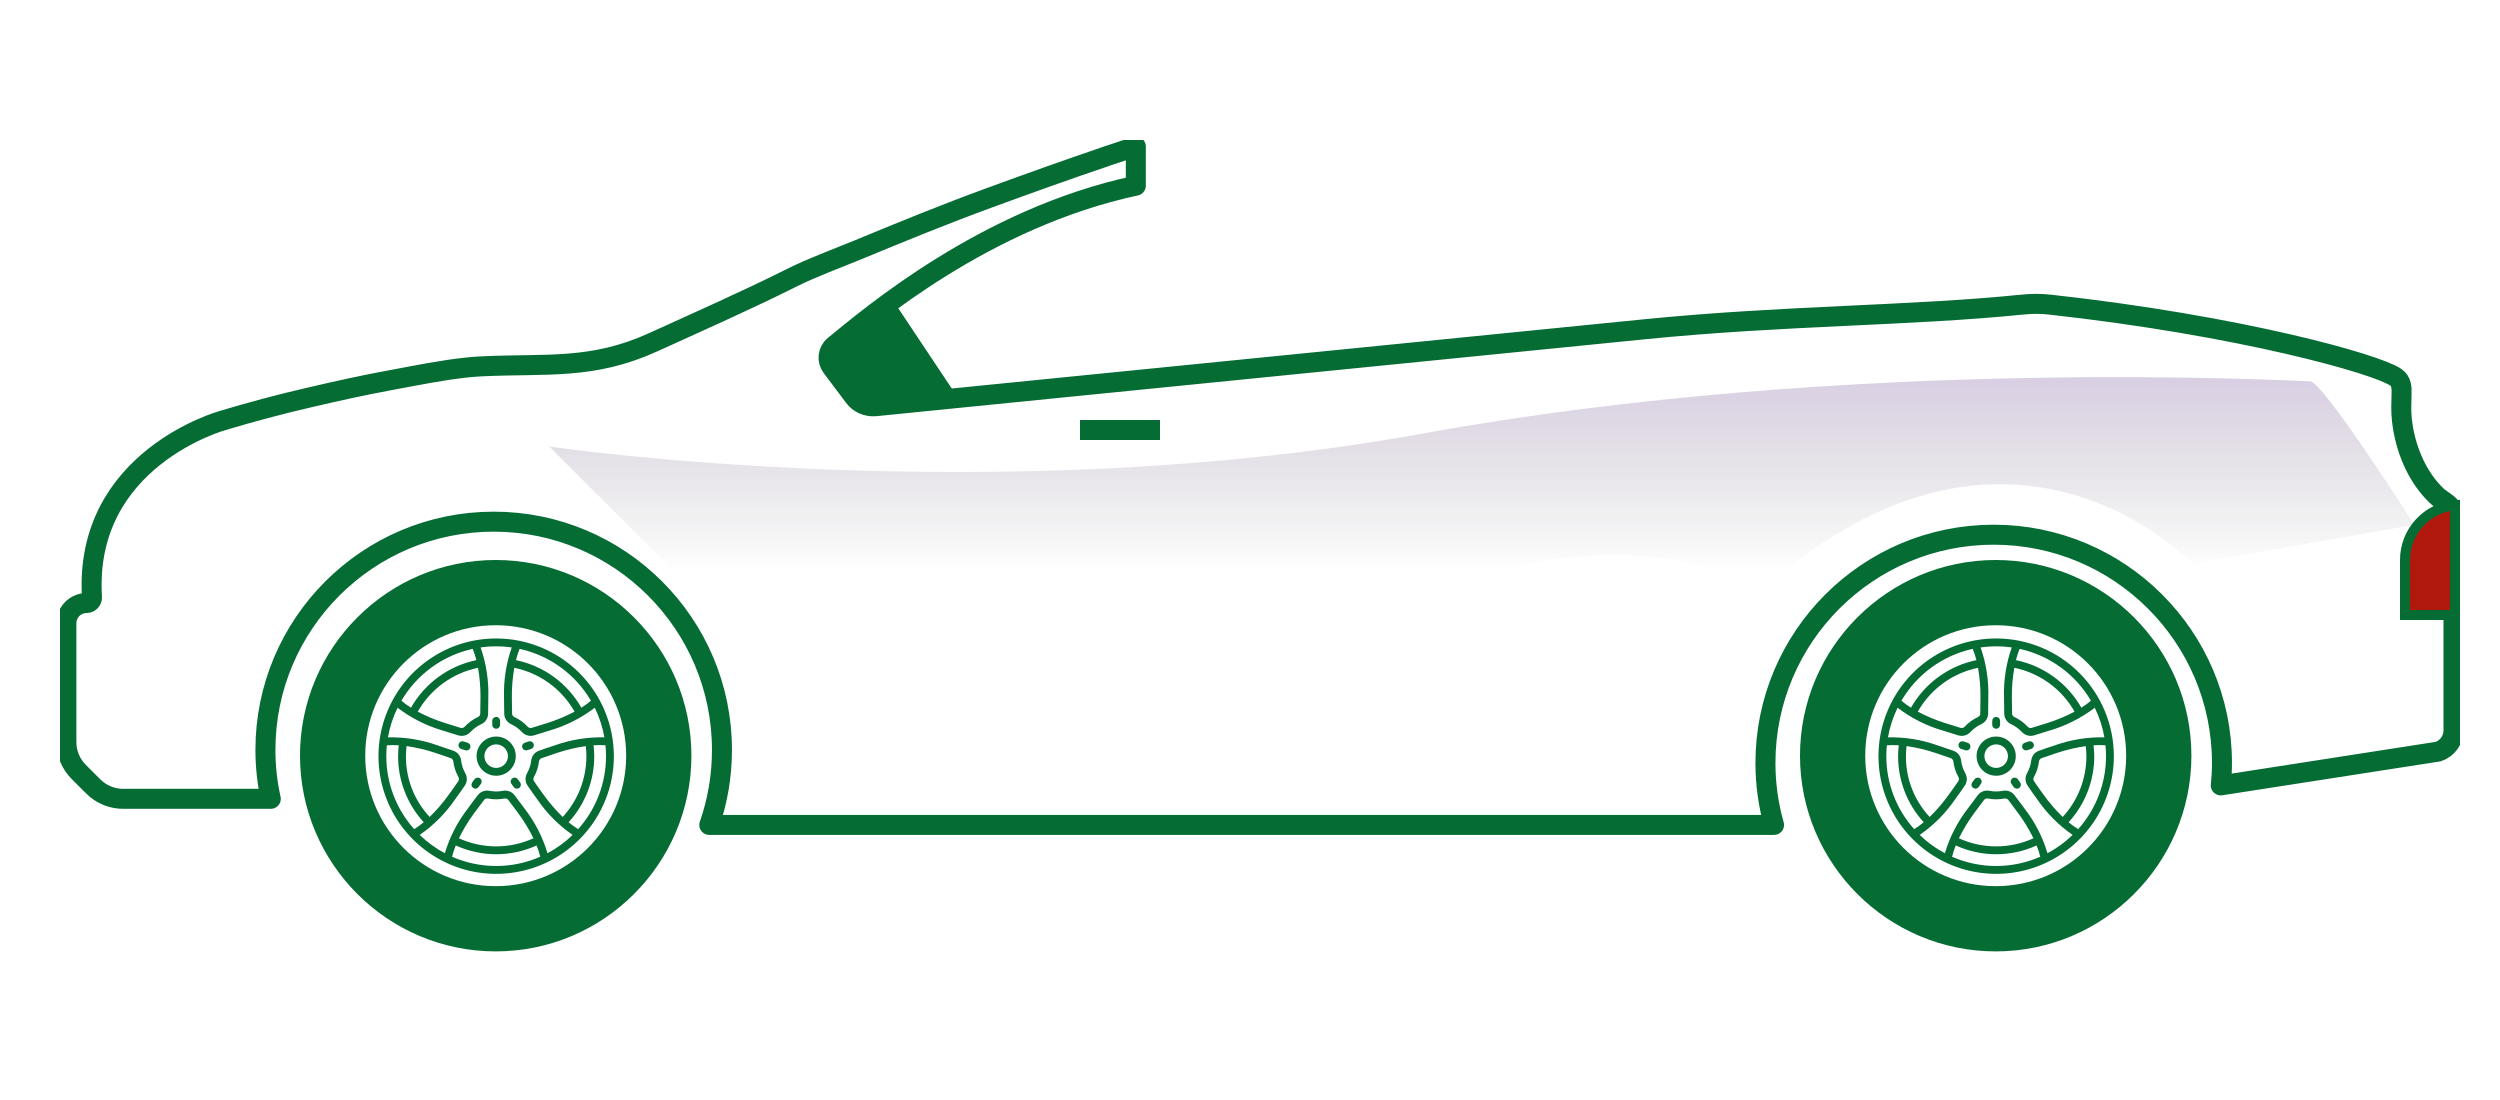 <svg width="125" height="55" viewBox="0 0 125 55" fill="none" xmlns="http://www.w3.org/2000/svg">
<g clip-path="url(#clip0_2747_243)">
<path d="M24.785 31.262C28.388 31.262 31.308 34.182 31.308 37.785C31.308 41.388 28.388 44.308 24.785 44.308C21.182 44.308 18.262 41.388 18.262 37.785C18.262 34.182 21.182 31.262 24.785 31.262ZM24.785 28C19.389 28 15 32.389 15 37.785C15 43.181 19.389 47.57 24.785 47.57C30.181 47.57 34.57 43.181 34.57 37.785C34.57 32.389 30.181 28 24.785 28Z" fill="#056C34"/>
<path d="M24.809 31.923C23.645 31.923 22.507 32.268 21.539 32.915C20.571 33.562 19.817 34.481 19.372 35.556C18.926 36.631 18.81 37.814 19.037 38.956C19.264 40.097 19.824 41.146 20.647 41.969C21.47 42.792 22.519 43.352 23.66 43.58C24.802 43.807 25.985 43.69 27.061 43.245C28.136 42.799 29.055 42.045 29.702 41.077C30.348 40.109 30.693 38.972 30.693 37.808C30.692 36.248 30.071 34.752 28.968 33.649C27.865 32.545 26.369 31.925 24.809 31.923ZM29.547 35.036C29.396 35.164 29.236 35.281 29.068 35.385C28.723 34.779 28.253 34.253 27.689 33.843C27.125 33.433 26.48 33.148 25.797 33.007C25.845 32.814 25.906 32.626 25.981 32.443C26.722 32.606 27.421 32.921 28.035 33.367C28.649 33.813 29.164 34.382 29.547 35.036ZM25.715 33.39C26.344 33.519 26.939 33.782 27.459 34.16C27.979 34.538 28.412 35.023 28.729 35.582C28.292 35.812 27.836 36.003 27.365 36.152C27.067 36.248 26.808 36.328 26.582 36.394C26.547 36.403 26.511 36.403 26.476 36.393C26.441 36.383 26.41 36.363 26.386 36.337C26.197 36.133 25.971 35.968 25.719 35.851C25.686 35.837 25.658 35.813 25.638 35.783C25.617 35.753 25.606 35.718 25.605 35.682C25.597 35.447 25.593 35.177 25.593 34.865C25.589 34.371 25.63 33.877 25.715 33.39ZM25.587 32.371C25.307 33.172 25.176 34.017 25.201 34.865C25.201 35.181 25.205 35.456 25.212 35.693C25.215 35.802 25.249 35.908 25.309 35.998C25.369 36.089 25.453 36.161 25.552 36.207C25.758 36.303 25.943 36.437 26.098 36.604C26.153 36.664 26.219 36.711 26.294 36.744C26.368 36.777 26.448 36.794 26.529 36.794C26.585 36.794 26.64 36.786 26.693 36.77C26.922 36.703 27.183 36.623 27.486 36.525C28.3 36.287 29.064 35.902 29.738 35.387C29.968 35.855 30.131 36.354 30.219 36.867C29.371 36.848 28.526 36.985 27.728 37.272C27.451 37.361 27.187 37.451 26.943 37.539C26.841 37.575 26.751 37.64 26.684 37.726C26.616 37.811 26.574 37.913 26.562 38.022C26.535 38.246 26.464 38.464 26.353 38.662C26.299 38.757 26.273 38.865 26.277 38.974C26.281 39.083 26.316 39.188 26.377 39.278C26.524 39.496 26.685 39.724 26.855 39.957C27.332 40.657 27.934 41.264 28.631 41.746C28.258 42.109 27.835 42.417 27.375 42.662C27.132 41.849 26.741 41.089 26.221 40.419C26.044 40.175 25.876 39.951 25.723 39.755C25.656 39.669 25.567 39.603 25.465 39.566C25.363 39.528 25.253 39.519 25.146 39.541C24.923 39.584 24.694 39.584 24.471 39.541C24.364 39.519 24.254 39.528 24.152 39.566C24.05 39.603 23.961 39.669 23.894 39.755C23.741 39.951 23.574 40.175 23.397 40.419C22.877 41.089 22.485 41.85 22.243 42.662C21.783 42.418 21.36 42.109 20.986 41.746C21.683 41.264 22.285 40.658 22.762 39.958C22.933 39.724 23.094 39.496 23.241 39.279C23.302 39.189 23.336 39.083 23.34 38.974C23.344 38.865 23.318 38.758 23.264 38.663C23.154 38.465 23.083 38.247 23.056 38.022C23.044 37.914 23.001 37.812 22.934 37.726C22.866 37.641 22.776 37.576 22.674 37.539C22.431 37.452 22.166 37.362 21.889 37.272C21.091 36.986 20.246 36.849 19.398 36.868C19.487 36.354 19.649 35.856 19.879 35.388C20.554 35.902 21.317 36.288 22.132 36.526C22.433 36.624 22.696 36.704 22.924 36.771C22.978 36.786 23.033 36.794 23.088 36.794C23.169 36.794 23.25 36.777 23.324 36.745C23.398 36.712 23.465 36.664 23.52 36.604C23.674 36.438 23.86 36.303 24.065 36.207C24.164 36.162 24.248 36.09 24.308 35.999C24.369 35.908 24.402 35.803 24.405 35.694C24.412 35.456 24.416 35.181 24.416 34.865C24.441 34.017 24.31 33.172 24.03 32.371C24.546 32.297 25.071 32.297 25.587 32.371ZM29.32 37.808C29.321 38.934 28.898 40.02 28.135 40.848C27.781 40.504 27.459 40.129 27.172 39.727C27.004 39.498 26.846 39.273 26.701 39.06C26.681 39.03 26.67 38.995 26.669 38.958C26.668 38.922 26.677 38.886 26.695 38.855C26.831 38.612 26.917 38.346 26.95 38.07C26.954 38.035 26.968 38.001 26.99 37.972C27.012 37.944 27.042 37.922 27.076 37.91C27.315 37.824 27.575 37.735 27.848 37.646C28.317 37.49 28.799 37.376 29.288 37.306C29.308 37.472 29.319 37.64 29.32 37.808ZM26.672 41.914C26.087 42.181 25.452 42.319 24.809 42.319C24.166 42.319 23.53 42.181 22.945 41.914C23.163 41.471 23.42 41.047 23.714 40.65C23.889 40.409 24.054 40.189 24.204 39.995C24.227 39.967 24.257 39.946 24.291 39.934C24.325 39.922 24.361 39.919 24.397 39.926C24.669 39.979 24.948 39.979 25.221 39.926C25.256 39.919 25.293 39.922 25.326 39.934C25.36 39.946 25.39 39.967 25.413 39.995C25.563 40.189 25.728 40.409 25.903 40.65C26.197 41.047 26.454 41.471 26.672 41.914ZM20.329 37.304C20.818 37.374 21.3 37.489 21.768 37.645C22.042 37.734 22.302 37.822 22.541 37.908C22.575 37.921 22.604 37.943 22.626 37.971C22.648 37.999 22.662 38.033 22.666 38.069C22.699 38.345 22.786 38.611 22.921 38.854C22.939 38.885 22.948 38.921 22.947 38.957C22.946 38.993 22.935 39.029 22.915 39.059C22.771 39.272 22.613 39.497 22.445 39.726C22.158 40.128 21.836 40.504 21.482 40.848C21.043 40.377 20.712 39.816 20.513 39.204C20.314 38.592 20.251 37.943 20.329 37.304ZM24.024 34.865C24.024 35.177 24.02 35.447 24.013 35.682C24.012 35.718 24 35.753 23.98 35.783C23.96 35.813 23.932 35.837 23.899 35.851C23.647 35.968 23.421 36.133 23.232 36.337C23.208 36.363 23.177 36.383 23.142 36.393C23.107 36.403 23.071 36.403 23.036 36.394C22.81 36.328 22.551 36.248 22.253 36.152C21.782 36.003 21.326 35.812 20.889 35.582C21.206 35.023 21.639 34.538 22.159 34.16C22.678 33.782 23.273 33.52 23.902 33.39C23.987 33.877 24.028 34.371 24.024 34.865ZM23.636 32.443C23.711 32.626 23.772 32.814 23.82 33.007C23.137 33.148 22.492 33.433 21.928 33.843C21.364 34.253 20.894 34.779 20.549 35.385C20.381 35.281 20.221 35.164 20.07 35.036C20.454 34.382 20.968 33.813 21.582 33.367C22.196 32.921 22.895 32.606 23.636 32.443ZM19.343 37.265C19.542 37.25 19.741 37.25 19.939 37.265C19.917 37.445 19.906 37.626 19.905 37.808C19.902 39.031 20.36 40.21 21.186 41.112C21.036 41.239 20.876 41.354 20.709 41.458C19.811 40.454 19.315 39.154 19.316 37.808C19.316 37.624 19.326 37.443 19.343 37.265ZM22.603 42.837C22.651 42.645 22.712 42.456 22.787 42.273C23.422 42.562 24.111 42.712 24.809 42.712C25.506 42.712 26.196 42.562 26.83 42.273C26.905 42.456 26.966 42.645 27.014 42.837C26.319 43.142 25.568 43.3 24.809 43.3C24.049 43.3 23.298 43.142 22.603 42.837ZM28.908 41.458C28.741 41.354 28.581 41.239 28.431 41.112C29.257 40.21 29.715 39.031 29.712 37.808C29.711 37.626 29.7 37.445 29.678 37.264C29.876 37.25 30.076 37.25 30.274 37.264C30.292 37.443 30.301 37.624 30.301 37.807C30.302 39.154 29.806 40.454 28.908 41.458Z" fill="#056C34"/>
<path d="M23.828 37.807C23.828 38.001 23.886 38.191 23.993 38.352C24.101 38.514 24.254 38.639 24.434 38.714C24.613 38.788 24.81 38.807 25 38.769C25.191 38.732 25.365 38.638 25.502 38.501C25.64 38.364 25.733 38.189 25.771 37.999C25.809 37.809 25.789 37.611 25.715 37.432C25.641 37.253 25.515 37.1 25.354 36.992C25.192 36.884 25.003 36.827 24.809 36.827C24.549 36.827 24.3 36.93 24.116 37.114C23.932 37.298 23.828 37.547 23.828 37.807ZM25.397 37.807C25.397 37.924 25.363 38.038 25.298 38.134C25.234 38.231 25.142 38.307 25.034 38.351C24.927 38.396 24.808 38.407 24.694 38.385C24.58 38.362 24.475 38.306 24.393 38.224C24.311 38.141 24.255 38.036 24.232 37.922C24.209 37.808 24.221 37.69 24.265 37.582C24.31 37.475 24.385 37.383 24.482 37.318C24.579 37.254 24.692 37.219 24.809 37.219C24.965 37.219 25.115 37.281 25.225 37.391C25.335 37.502 25.397 37.651 25.397 37.807Z" fill="#056C34"/>
<path d="M24.808 36.436C24.86 36.436 24.91 36.415 24.947 36.378C24.983 36.341 25.004 36.291 25.004 36.239V36.043C25.004 35.991 24.983 35.941 24.947 35.905C24.91 35.868 24.86 35.847 24.808 35.847C24.756 35.847 24.706 35.868 24.669 35.905C24.633 35.941 24.612 35.991 24.612 36.043V36.239C24.612 36.291 24.633 36.341 24.669 36.378C24.706 36.415 24.756 36.436 24.808 36.436Z" fill="#056C34"/>
<path d="M23.376 37.137L23.189 37.076C23.165 37.067 23.138 37.062 23.112 37.063C23.085 37.065 23.059 37.071 23.035 37.083C23.011 37.094 22.99 37.11 22.972 37.13C22.955 37.15 22.942 37.173 22.933 37.199C22.925 37.224 22.922 37.251 22.925 37.277C22.927 37.304 22.935 37.329 22.947 37.353C22.96 37.376 22.977 37.397 22.998 37.413C23.019 37.43 23.043 37.442 23.069 37.449L23.255 37.509C23.28 37.519 23.306 37.523 23.333 37.522C23.359 37.521 23.385 37.514 23.409 37.503C23.433 37.491 23.455 37.475 23.472 37.455C23.49 37.435 23.503 37.412 23.511 37.386C23.519 37.361 23.522 37.334 23.52 37.308C23.517 37.282 23.51 37.256 23.497 37.233C23.485 37.209 23.467 37.189 23.446 37.172C23.426 37.156 23.402 37.144 23.376 37.137Z" fill="#056C34"/>
<path d="M23.727 38.962L23.612 39.121C23.582 39.163 23.569 39.215 23.577 39.267C23.585 39.318 23.614 39.364 23.656 39.395C23.698 39.425 23.75 39.438 23.802 39.43C23.853 39.422 23.899 39.394 23.93 39.351L24.045 39.193C24.06 39.172 24.071 39.148 24.077 39.123C24.083 39.098 24.084 39.072 24.08 39.047C24.076 39.021 24.067 38.997 24.054 38.975C24.04 38.953 24.023 38.934 24.002 38.919C23.981 38.903 23.957 38.892 23.932 38.886C23.907 38.88 23.881 38.88 23.856 38.883C23.83 38.888 23.806 38.897 23.784 38.91C23.762 38.923 23.743 38.941 23.727 38.962Z" fill="#056C34"/>
<path d="M25.616 38.919C25.595 38.934 25.577 38.953 25.564 38.975C25.55 38.997 25.541 39.021 25.537 39.047C25.533 39.072 25.534 39.098 25.54 39.123C25.546 39.149 25.557 39.172 25.572 39.193L25.688 39.352C25.703 39.373 25.722 39.39 25.744 39.404C25.766 39.417 25.79 39.426 25.816 39.43C25.841 39.434 25.867 39.433 25.892 39.427C25.917 39.421 25.941 39.41 25.962 39.395C25.983 39.38 26 39.361 26.014 39.339C26.027 39.317 26.036 39.293 26.04 39.267C26.044 39.242 26.043 39.216 26.037 39.191C26.031 39.166 26.02 39.142 26.005 39.121L25.89 38.962C25.875 38.941 25.856 38.924 25.834 38.91C25.812 38.897 25.788 38.888 25.762 38.884C25.737 38.88 25.71 38.88 25.685 38.886C25.66 38.892 25.637 38.903 25.616 38.919Z" fill="#056C34"/>
<path d="M26.3 37.519C26.321 37.519 26.341 37.516 26.361 37.509L26.548 37.449C26.573 37.442 26.597 37.43 26.618 37.413C26.639 37.397 26.656 37.376 26.669 37.353C26.681 37.329 26.689 37.304 26.691 37.277C26.694 37.251 26.691 37.224 26.683 37.199C26.674 37.173 26.661 37.15 26.644 37.13C26.626 37.11 26.605 37.094 26.581 37.083C26.557 37.071 26.531 37.065 26.504 37.063C26.478 37.062 26.451 37.067 26.427 37.076L26.24 37.137C26.196 37.151 26.158 37.181 26.133 37.221C26.109 37.26 26.1 37.308 26.107 37.354C26.114 37.4 26.138 37.442 26.173 37.472C26.209 37.502 26.254 37.519 26.3 37.519V37.519Z" fill="#056C34"/>
<path d="M99.785 31.262C103.388 31.262 106.308 34.182 106.308 37.785C106.308 41.388 103.388 44.308 99.785 44.308C96.182 44.308 93.262 41.388 93.262 37.785C93.262 34.182 96.182 31.262 99.785 31.262ZM99.785 28C94.389 28 90 32.389 90 37.785C90 43.181 94.389 47.57 99.785 47.57C105.181 47.57 109.57 43.181 109.57 37.785C109.57 32.389 105.181 28 99.785 28Z" fill="#056C34"/>
<path d="M99.809 31.923C98.645 31.923 97.507 32.268 96.539 32.915C95.571 33.562 94.817 34.481 94.372 35.556C93.926 36.631 93.81 37.814 94.037 38.956C94.264 40.097 94.824 41.146 95.647 41.969C96.47 42.792 97.519 43.352 98.66 43.58C99.802 43.807 100.985 43.69 102.061 43.245C103.136 42.799 104.055 42.045 104.702 41.077C105.348 40.109 105.693 38.972 105.693 37.808C105.692 36.248 105.071 34.752 103.968 33.649C102.865 32.545 101.369 31.925 99.809 31.923ZM104.547 35.036C104.396 35.164 104.236 35.281 104.068 35.385C103.723 34.779 103.253 34.253 102.689 33.843C102.125 33.433 101.48 33.148 100.797 33.007C100.845 32.814 100.906 32.626 100.981 32.443C101.722 32.606 102.421 32.921 103.035 33.367C103.649 33.813 104.164 34.382 104.547 35.036ZM100.715 33.39C101.344 33.519 101.939 33.782 102.459 34.16C102.979 34.538 103.412 35.023 103.729 35.582C103.292 35.812 102.836 36.003 102.365 36.152C102.067 36.248 101.808 36.328 101.582 36.394C101.547 36.403 101.511 36.403 101.476 36.393C101.441 36.383 101.41 36.363 101.386 36.337C101.197 36.133 100.971 35.968 100.719 35.851C100.686 35.837 100.658 35.813 100.638 35.783C100.617 35.753 100.606 35.718 100.605 35.682C100.597 35.447 100.593 35.177 100.593 34.865C100.589 34.371 100.63 33.877 100.715 33.39ZM100.587 32.371C100.307 33.172 100.176 34.017 100.201 34.865C100.201 35.181 100.205 35.456 100.212 35.693C100.215 35.802 100.249 35.908 100.309 35.998C100.369 36.089 100.453 36.161 100.552 36.207C100.758 36.303 100.943 36.437 101.098 36.604C101.153 36.664 101.219 36.711 101.294 36.744C101.368 36.777 101.448 36.794 101.529 36.794C101.585 36.794 101.64 36.786 101.693 36.77C101.922 36.703 102.183 36.623 102.486 36.525C103.3 36.287 104.064 35.902 104.738 35.387C104.968 35.855 105.131 36.354 105.219 36.867C104.371 36.848 103.527 36.985 102.728 37.272C102.451 37.361 102.187 37.451 101.943 37.539C101.841 37.575 101.751 37.64 101.684 37.726C101.616 37.811 101.574 37.913 101.562 38.022C101.535 38.246 101.464 38.464 101.353 38.662C101.299 38.757 101.273 38.865 101.277 38.974C101.281 39.083 101.316 39.188 101.377 39.278C101.524 39.496 101.685 39.724 101.855 39.957C102.332 40.657 102.934 41.264 103.631 41.746C103.258 42.109 102.835 42.417 102.375 42.662C102.132 41.849 101.741 41.089 101.221 40.419C101.044 40.175 100.876 39.951 100.723 39.755C100.656 39.669 100.567 39.603 100.465 39.566C100.363 39.528 100.253 39.519 100.146 39.541C99.923 39.584 99.694 39.584 99.471 39.541C99.365 39.519 99.254 39.528 99.152 39.566C99.05 39.603 98.961 39.669 98.894 39.755C98.742 39.951 98.574 40.175 98.397 40.419C97.877 41.089 97.486 41.85 97.243 42.662C96.783 42.418 96.36 42.109 95.986 41.746C96.683 41.264 97.285 40.658 97.762 39.958C97.933 39.724 98.094 39.496 98.241 39.279C98.302 39.189 98.336 39.083 98.34 38.974C98.344 38.865 98.318 38.758 98.264 38.663C98.154 38.465 98.083 38.247 98.056 38.022C98.043 37.914 98.001 37.812 97.934 37.726C97.866 37.641 97.776 37.576 97.674 37.539C97.431 37.452 97.166 37.362 96.889 37.272C96.091 36.986 95.246 36.849 94.398 36.868C94.487 36.354 94.649 35.856 94.879 35.388C95.554 35.902 96.317 36.288 97.132 36.526C97.433 36.624 97.696 36.704 97.924 36.771C97.978 36.786 98.033 36.794 98.088 36.794C98.169 36.794 98.249 36.777 98.324 36.745C98.398 36.712 98.465 36.664 98.52 36.604C98.674 36.438 98.859 36.303 99.065 36.207C99.164 36.162 99.248 36.09 99.308 35.999C99.369 35.908 99.402 35.803 99.406 35.694C99.412 35.456 99.416 35.181 99.416 34.865C99.441 34.017 99.31 33.172 99.03 32.371C99.546 32.297 100.071 32.297 100.587 32.371ZM104.32 37.808C104.321 38.934 103.898 40.02 103.135 40.848C102.781 40.504 102.459 40.129 102.172 39.727C102.004 39.498 101.846 39.273 101.701 39.06C101.681 39.03 101.67 38.995 101.669 38.958C101.668 38.922 101.677 38.886 101.695 38.855C101.831 38.612 101.917 38.346 101.95 38.07C101.954 38.035 101.968 38.001 101.99 37.972C102.012 37.944 102.042 37.922 102.076 37.91C102.315 37.824 102.575 37.735 102.848 37.646C103.317 37.49 103.799 37.376 104.287 37.306C104.308 37.472 104.319 37.64 104.32 37.808ZM101.672 41.914C101.087 42.181 100.452 42.319 99.809 42.319C99.165 42.319 98.53 42.181 97.945 41.914C98.163 41.471 98.42 41.047 98.714 40.65C98.889 40.409 99.054 40.189 99.204 39.995C99.227 39.967 99.257 39.946 99.291 39.934C99.325 39.922 99.361 39.919 99.397 39.926C99.669 39.979 99.948 39.979 100.221 39.926C100.256 39.919 100.292 39.922 100.326 39.934C100.36 39.946 100.39 39.967 100.413 39.995C100.563 40.189 100.728 40.409 100.903 40.65C101.197 41.047 101.454 41.471 101.672 41.914ZM95.329 37.304C95.818 37.374 96.3 37.489 96.768 37.645C97.042 37.734 97.302 37.822 97.541 37.908C97.575 37.921 97.604 37.943 97.626 37.971C97.648 37.999 97.662 38.033 97.666 38.069C97.699 38.345 97.786 38.611 97.921 38.854C97.939 38.885 97.948 38.921 97.947 38.957C97.946 38.993 97.935 39.029 97.915 39.059C97.771 39.272 97.613 39.497 97.445 39.726C97.158 40.128 96.836 40.504 96.482 40.848C96.043 40.377 95.713 39.816 95.513 39.204C95.314 38.592 95.251 37.943 95.329 37.304ZM99.024 34.865C99.024 35.177 99.02 35.447 99.013 35.682C99.012 35.718 99 35.753 98.98 35.783C98.96 35.813 98.932 35.837 98.899 35.851C98.647 35.968 98.421 36.133 98.232 36.337C98.208 36.363 98.177 36.383 98.142 36.393C98.107 36.403 98.071 36.403 98.036 36.394C97.81 36.328 97.551 36.248 97.253 36.152C96.782 36.003 96.326 35.812 95.889 35.582C96.206 35.023 96.639 34.538 97.159 34.16C97.678 33.782 98.273 33.52 98.902 33.39C98.987 33.877 99.028 34.371 99.024 34.865ZM98.636 32.443C98.711 32.626 98.772 32.814 98.82 33.007C98.137 33.148 97.492 33.433 96.928 33.843C96.364 34.253 95.894 34.779 95.549 35.385C95.381 35.281 95.221 35.164 95.07 35.036C95.454 34.382 95.968 33.813 96.582 33.367C97.196 32.921 97.895 32.606 98.636 32.443ZM94.343 37.265C94.542 37.25 94.741 37.25 94.939 37.265C94.917 37.445 94.906 37.626 94.905 37.808C94.903 39.031 95.36 40.21 96.186 41.112C96.036 41.239 95.876 41.354 95.709 41.458C94.811 40.454 94.315 39.154 94.316 37.808C94.316 37.624 94.326 37.443 94.343 37.265ZM97.603 42.837C97.651 42.645 97.712 42.456 97.787 42.273C98.422 42.562 99.111 42.712 99.809 42.712C100.506 42.712 101.196 42.562 101.83 42.273C101.905 42.456 101.966 42.645 102.014 42.837C101.319 43.142 100.568 43.3 99.809 43.3C99.049 43.3 98.298 43.142 97.603 42.837ZM103.908 41.458C103.741 41.354 103.581 41.239 103.431 41.112C104.257 40.21 104.715 39.031 104.713 37.808C104.711 37.626 104.7 37.445 104.678 37.264C104.876 37.25 105.076 37.25 105.274 37.264C105.292 37.443 105.301 37.624 105.301 37.807C105.302 39.154 104.806 40.454 103.908 41.458Z" fill="#056C34"/>
<path d="M98.828 37.807C98.828 38.001 98.886 38.191 98.993 38.352C99.101 38.514 99.254 38.639 99.434 38.714C99.613 38.788 99.81 38.807 100 38.769C100.191 38.732 100.365 38.638 100.502 38.501C100.64 38.364 100.733 38.189 100.771 37.999C100.809 37.809 100.789 37.611 100.715 37.432C100.641 37.253 100.515 37.1 100.354 36.992C100.193 36.884 100.003 36.827 99.809 36.827C99.549 36.827 99.3 36.93 99.116 37.114C98.932 37.298 98.828 37.547 98.828 37.807ZM100.397 37.807C100.397 37.924 100.363 38.038 100.298 38.134C100.234 38.231 100.142 38.307 100.034 38.351C99.927 38.396 99.808 38.407 99.694 38.385C99.58 38.362 99.475 38.306 99.393 38.224C99.311 38.141 99.254 38.036 99.232 37.922C99.209 37.808 99.221 37.69 99.265 37.582C99.31 37.475 99.385 37.383 99.482 37.318C99.579 37.254 99.692 37.219 99.809 37.219C99.965 37.219 100.115 37.281 100.225 37.391C100.335 37.502 100.397 37.651 100.397 37.807Z" fill="#056C34"/>
<path d="M99.808 36.436C99.86 36.436 99.91 36.415 99.947 36.378C99.984 36.341 100.004 36.291 100.004 36.239V36.043C100.004 35.991 99.984 35.941 99.947 35.905C99.91 35.868 99.86 35.847 99.808 35.847C99.756 35.847 99.706 35.868 99.669 35.905C99.632 35.941 99.612 35.991 99.612 36.043V36.239C99.612 36.291 99.632 36.341 99.669 36.378C99.706 36.415 99.756 36.436 99.808 36.436Z" fill="#056C34"/>
<path d="M98.376 37.137L98.189 37.076C98.165 37.067 98.138 37.062 98.112 37.063C98.085 37.065 98.059 37.071 98.035 37.083C98.011 37.094 97.99 37.11 97.972 37.13C97.955 37.15 97.942 37.173 97.933 37.199C97.925 37.224 97.922 37.251 97.925 37.277C97.927 37.304 97.935 37.329 97.947 37.353C97.96 37.376 97.977 37.397 97.998 37.413C98.019 37.43 98.043 37.442 98.069 37.449L98.255 37.509C98.28 37.519 98.306 37.523 98.333 37.522C98.359 37.521 98.385 37.514 98.409 37.503C98.433 37.491 98.455 37.475 98.472 37.455C98.49 37.435 98.503 37.412 98.511 37.386C98.519 37.361 98.522 37.334 98.52 37.308C98.517 37.282 98.51 37.256 98.497 37.233C98.484 37.209 98.467 37.189 98.446 37.172C98.426 37.156 98.402 37.144 98.376 37.137Z" fill="#056C34"/>
<path d="M98.728 38.962L98.612 39.121C98.582 39.163 98.569 39.215 98.577 39.267C98.585 39.318 98.614 39.364 98.656 39.395C98.698 39.425 98.75 39.438 98.802 39.43C98.853 39.422 98.899 39.394 98.93 39.351L99.045 39.193C99.06 39.172 99.071 39.148 99.077 39.123C99.083 39.098 99.084 39.072 99.08 39.047C99.076 39.021 99.067 38.997 99.054 38.975C99.04 38.953 99.022 38.934 99.002 38.919C98.981 38.903 98.957 38.892 98.932 38.886C98.907 38.88 98.881 38.88 98.856 38.883C98.83 38.888 98.806 38.897 98.784 38.91C98.762 38.923 98.743 38.941 98.728 38.962Z" fill="#056C34"/>
<path d="M100.616 38.919C100.595 38.934 100.577 38.953 100.564 38.975C100.55 38.997 100.541 39.021 100.537 39.047C100.533 39.072 100.534 39.098 100.54 39.123C100.546 39.149 100.557 39.172 100.572 39.193L100.688 39.352C100.703 39.373 100.722 39.39 100.744 39.404C100.766 39.417 100.79 39.426 100.816 39.43C100.841 39.434 100.867 39.433 100.892 39.427C100.917 39.421 100.941 39.41 100.962 39.395C100.983 39.38 101 39.361 101.014 39.339C101.027 39.317 101.036 39.293 101.04 39.267C101.044 39.242 101.043 39.216 101.037 39.191C101.031 39.166 101.021 39.142 101.005 39.121L100.89 38.962C100.875 38.941 100.856 38.924 100.834 38.91C100.812 38.897 100.787 38.888 100.762 38.884C100.737 38.88 100.711 38.88 100.685 38.886C100.66 38.892 100.637 38.903 100.616 38.919Z" fill="#056C34"/>
<path d="M101.3 37.519C101.321 37.519 101.341 37.516 101.361 37.509L101.548 37.449C101.573 37.442 101.597 37.43 101.618 37.413C101.639 37.397 101.656 37.376 101.669 37.353C101.681 37.329 101.689 37.304 101.691 37.277C101.694 37.251 101.691 37.224 101.683 37.199C101.674 37.173 101.661 37.15 101.644 37.13C101.626 37.11 101.605 37.094 101.581 37.083C101.557 37.071 101.531 37.065 101.504 37.063C101.478 37.062 101.451 37.067 101.427 37.076L101.24 37.137C101.196 37.151 101.158 37.181 101.133 37.221C101.109 37.26 101.1 37.308 101.107 37.354C101.114 37.4 101.138 37.442 101.173 37.472C101.209 37.502 101.254 37.519 101.3 37.519V37.519Z" fill="#056C34"/>
<path d="M55.226 7.848C53.302 8.5 51.391 9.185 49.487 9.883C47.256 10.698 45.059 11.598 42.867 12.504C41.758 12.961 40.617 13.372 39.548 13.907C37.448 14.963 34.813 16.131 32.667 17.109C29.615 18.498 27.345 18.165 24.13 18.315C23.889 18.328 23.648 18.341 23.413 18.367C22.135 18.498 20.843 18.765 19.572 19C18.182 19.254 16.806 19.561 15.437 19.881C13.995 20.213 12.561 20.598 11.145 21.022C11.145 21.022 4.174 22.926 4.598 29.852C4.611 30.015 4.487 30.152 4.324 30.152C3.769 30.152 3.319 30.609 3.319 31.163V37.104C3.319 37.665 3.541 38.2 3.939 38.598L4.663 39.322C5.061 39.72 5.595 39.941 6.156 39.941H13.539C13.363 39.152 13.271 38.337 13.271 37.496C13.271 31.196 18.385 26.083 24.685 26.083C30.985 26.083 36.098 31.196 36.098 37.496C36.098 38.813 35.876 40.072 35.465 41.246C39.072 41.246 88.272 41.246 88.272 41.246H88.702C88.421 40.261 88.272 39.224 88.272 38.148C88.272 31.848 93.385 26.735 99.685 26.735C105.985 26.735 111.098 31.848 111.098 38.148C111.098 38.526 111.078 38.904 111.039 39.27L121.904 37.581C122.361 37.431 122.674 37.007 122.674 36.524C122.674 36.524 122.674 25.711 122.674 25.672C122.674 25.28 122.08 25.026 121.832 24.785C120.828 23.826 120.248 22.385 120.098 21.022C120.045 20.585 120.065 20.141 120.078 19.704C120.091 19.398 120.078 19.059 119.791 18.863C118.845 18.204 112.05 16.287 102.489 15.23C102.032 15.178 101.576 15.185 101.119 15.23C95.439 15.804 89.289 15.759 82.232 16.463L49.624 19.724L43.774 20.311C43.356 20.35 42.945 20.174 42.698 19.835L41.582 18.348C41.335 18.015 41.387 17.552 41.706 17.285C43.474 15.85 49.239 10.9 56.791 9.283V7.326C56.263 7.496 55.741 7.672 55.213 7.848H55.226Z" stroke="#056C34" stroke-linecap="round" stroke-linejoin="round"/>
<path opacity="0.22" d="M27.456 22.326C27.456 22.326 49.63 25.587 71.152 21.674C92.674 17.761 114.848 19.065 115.5 19.065C116.152 19.065 120.717 26.239 120.717 26.239L109.63 28.196C109.63 28.196 100.5 18.413 88.109 29.5C88.109 29.5 82.207 25.587 71.791 29.5L36.111 30.967L27.463 22.326H27.456Z" fill="url(#paint0_linear_2747_243)"/>
<path d="M41.478 16.973L44.739 15.152L48 20.044L43.434 20.37L41.804 18.739L41.478 16.973Z" fill="#056C34"/>
<line x1="54" y1="21.5" x2="58" y2="21.5" stroke="#056C34"/>
<path d="M120.25 28C120.25 26.566 121.348 25.387 122.75 25.261V30.75H120.25V28Z" fill="#B0190C" stroke="#056C34" stroke-width="0.5"/>
</g>
<defs>
<linearGradient id="paint0_linear_2747_243" x1="74.087" y1="18.856" x2="74.087" y2="30.967" gradientUnits="userSpaceOnUse">
<stop stop-color="#532380"/>
<stop offset="0.803" stop-opacity="0"/>
</linearGradient>
<clipPath id="clip0_2747_243">
<rect width="120" height="40.924" fill="white" transform="translate(3 7)"/>
</clipPath>
</defs>
</svg>
